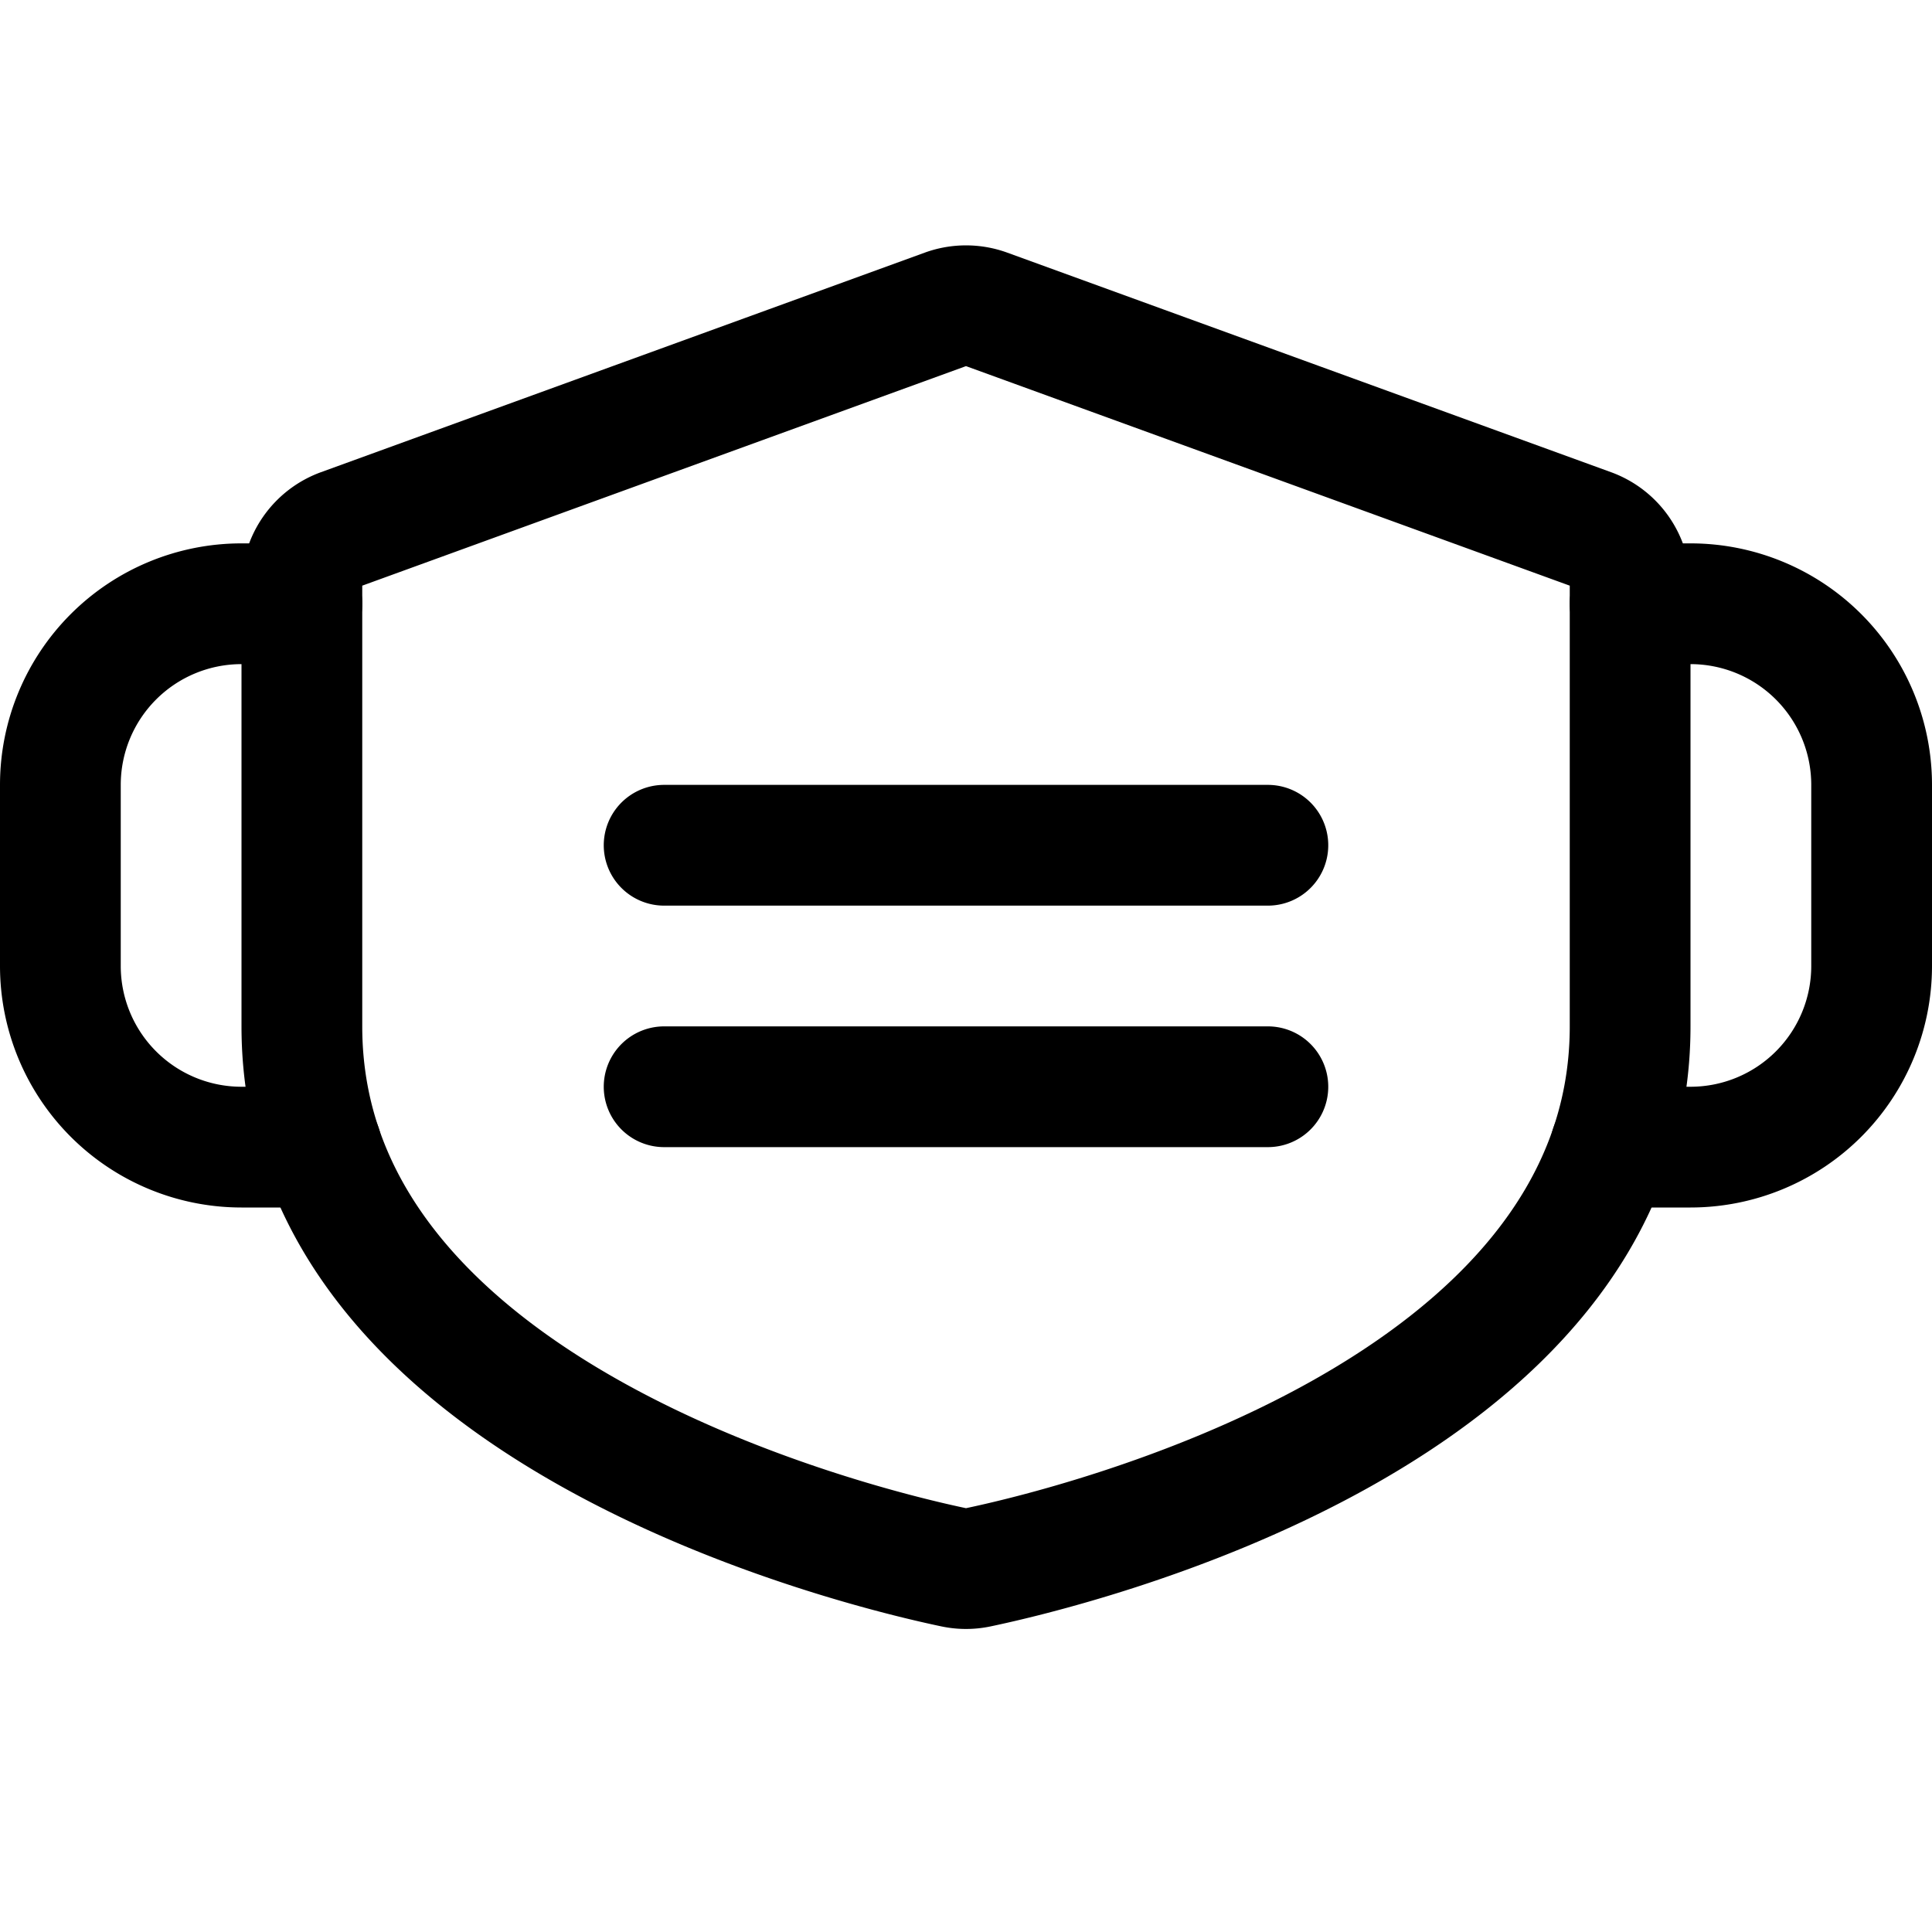 <svg xmlns="http://www.w3.org/2000/svg" viewBox="0 0 256 256" width="20" height="20"><path fill="none" d="M0 0h256v256H0z"/><path d="M216 136c0 51.505-74.44 69.174-86.39 71.678a7.808 7.808 0 01-3.22 0C114.44 205.174 40 187.505 40 136V77.603a8 8 0 015.266-7.518l80-29.09a8 8 0 015.468 0l80 29.09A8 8 0 01216 77.603zM88 112h80m-80 32h80" fill="none" stroke="#000" stroke-linecap="round" stroke-linejoin="round" stroke-width="16"/><path d="M213.41 152H224a24 24 0 0024-24v-24a24 24 0 00-24-24h-8M42.591 152H32a24 24 0 01-24-24v-24a24 24 0 0124-24h8" fill="none" stroke="#000" stroke-linecap="round" stroke-linejoin="round" stroke-width="16"/></svg>
